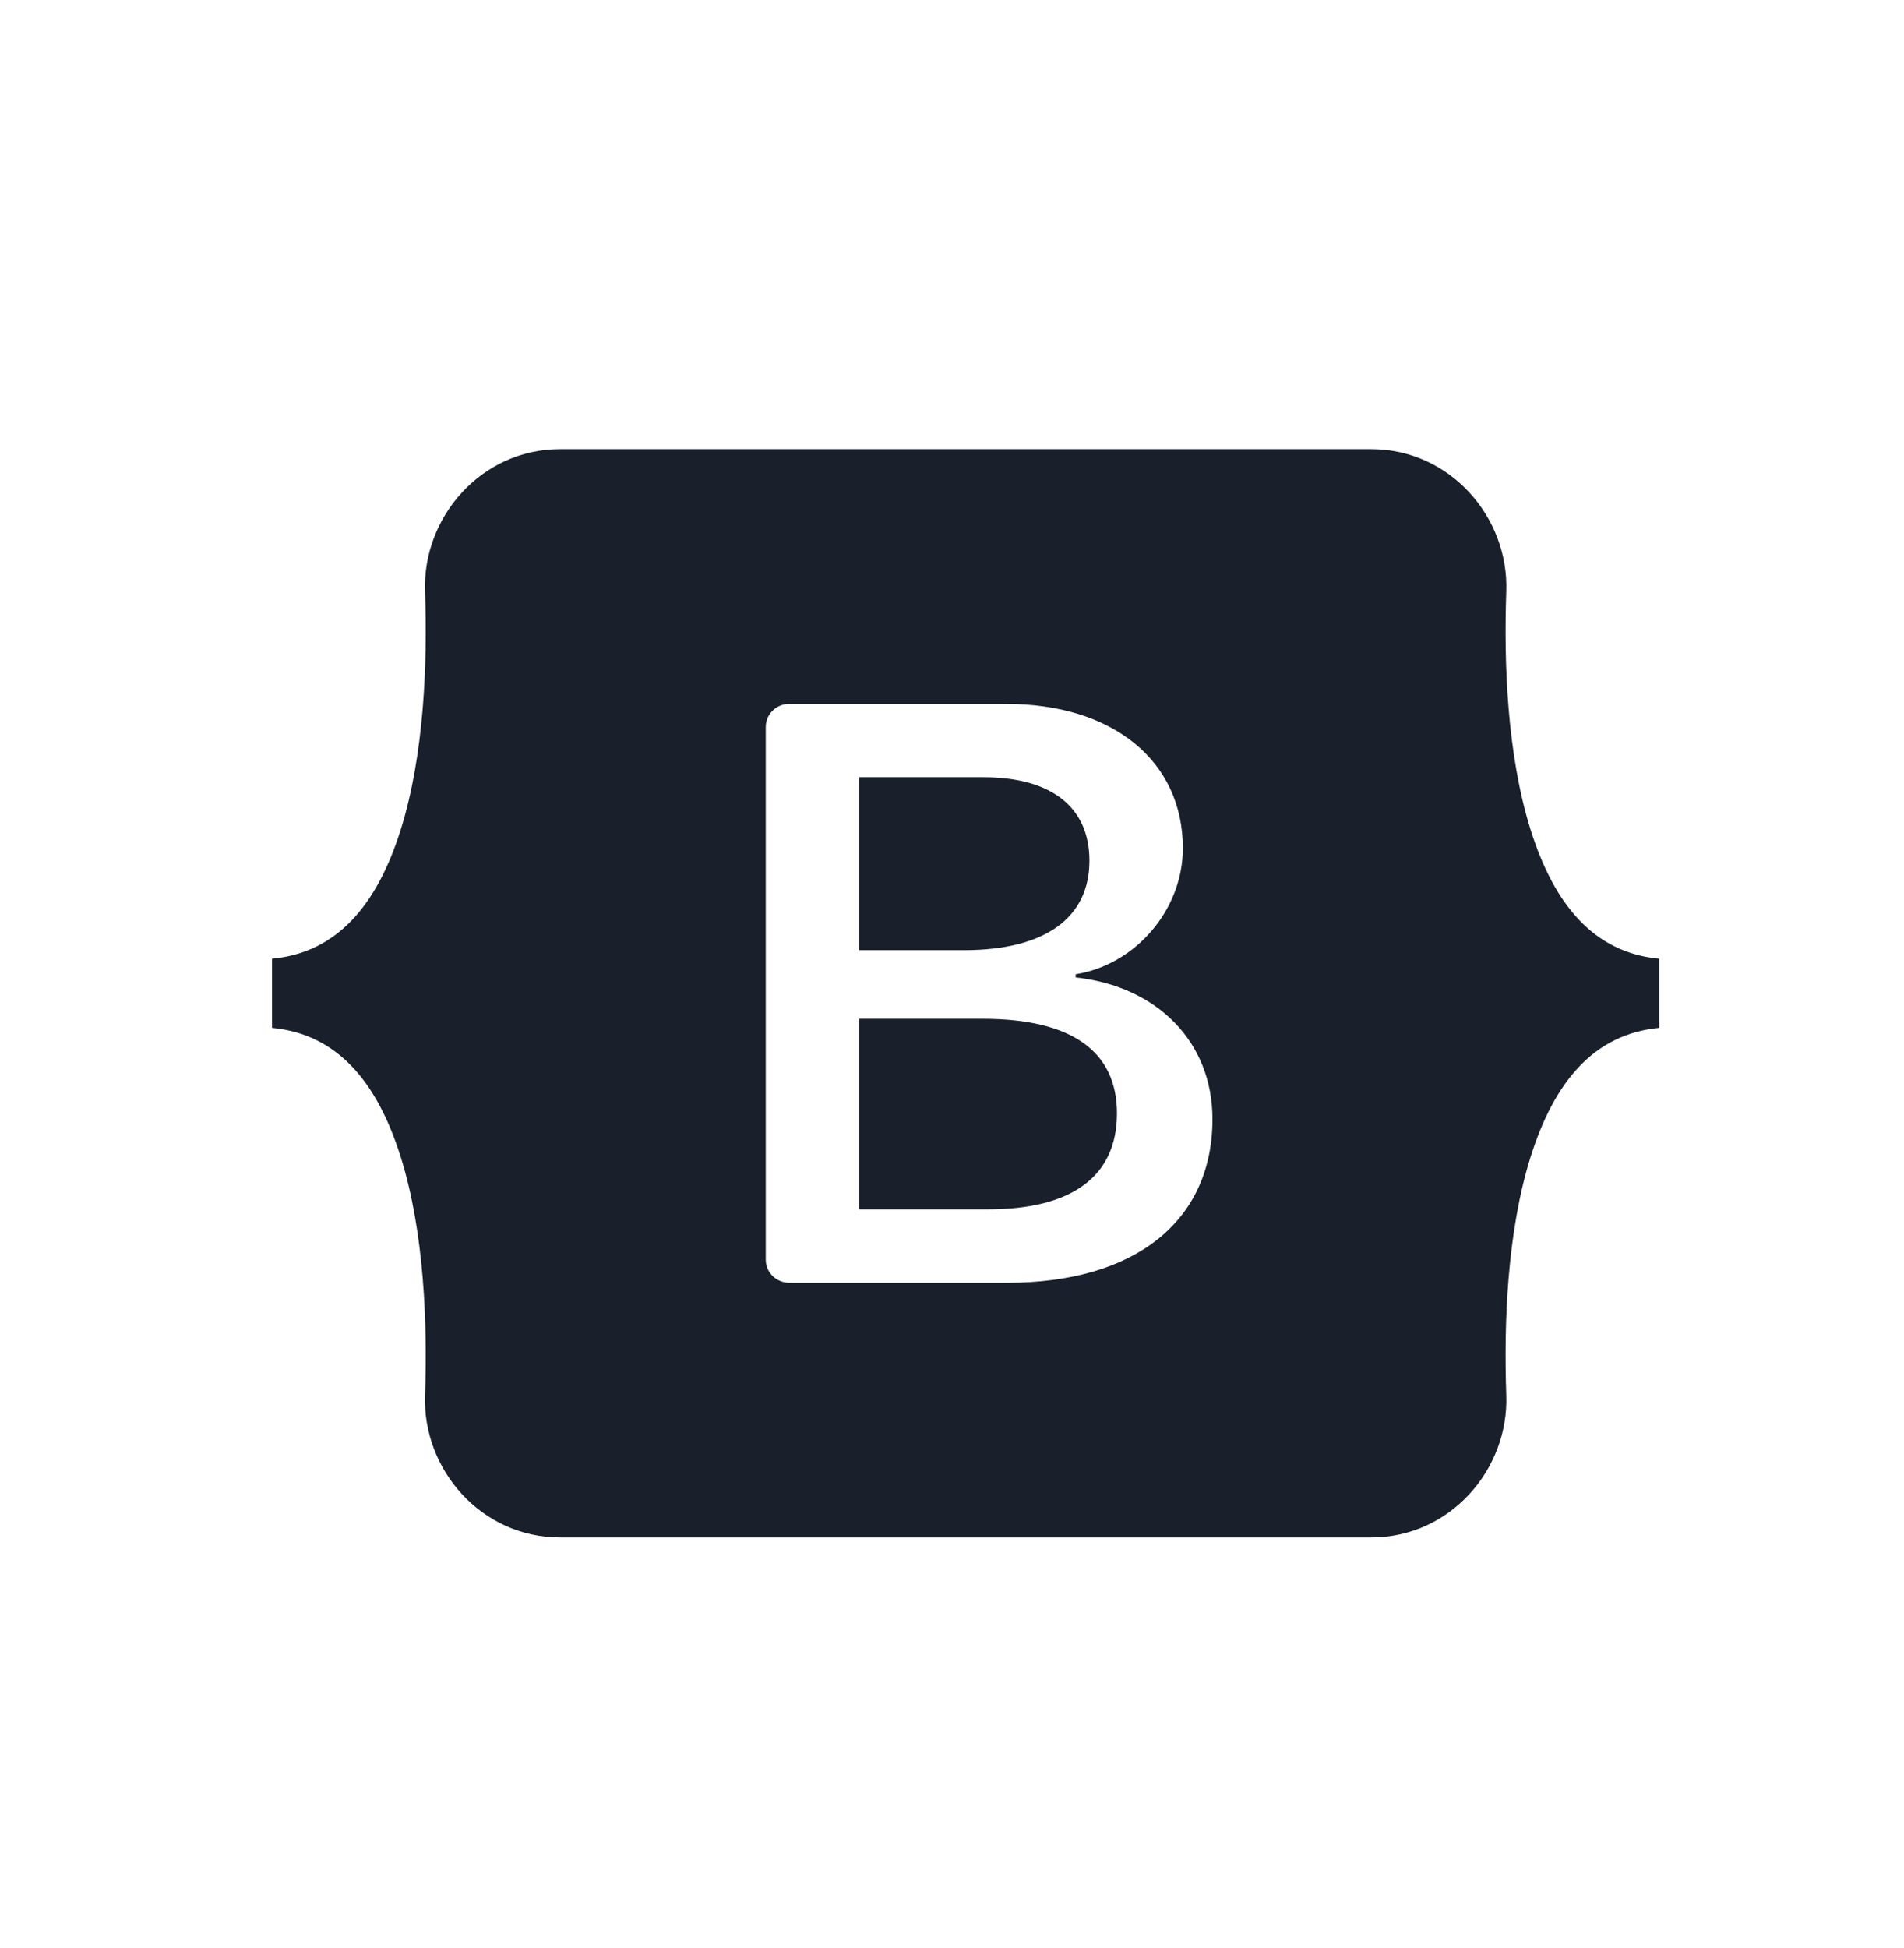 <svg xmlns="http://www.w3.org/2000/svg" width="44" height="45" viewBox="0 0 44 45" fill="none">
  <path fill-rule="evenodd" clip-rule="evenodd" d="M12.944 10.376C11.115 10.376 9.762 11.953 9.822 13.662C9.88 15.304 9.805 17.431 9.261 19.166C8.715 20.905 7.793 22.008 6.286 22.149V23.746C7.793 23.888 8.715 24.99 9.261 26.73C9.805 28.464 9.88 30.591 9.822 32.233C9.762 33.943 11.115 35.519 12.944 35.519H31.687C33.516 35.519 34.869 33.943 34.809 32.233C34.751 30.591 34.826 28.464 35.37 26.73C35.916 24.99 36.836 23.888 38.343 23.746V22.149C36.836 22.008 35.916 20.905 35.37 19.166C34.826 17.431 34.751 15.304 34.809 13.662C34.869 11.953 33.516 10.376 31.687 10.376H12.944ZM28.019 25.853C28.019 28.207 26.236 29.635 23.277 29.635H18.239C18.095 29.635 17.957 29.578 17.855 29.478C17.753 29.378 17.696 29.242 17.696 29.1V16.796C17.696 16.654 17.753 16.518 17.855 16.417C17.957 16.317 18.095 16.261 18.239 16.261H23.248C25.716 16.261 27.335 17.577 27.335 19.597C27.335 21.015 26.246 22.285 24.858 22.507V22.581C26.747 22.786 28.019 24.074 28.019 25.853ZM22.728 17.956H19.855V21.951H22.274C24.145 21.951 25.176 21.21 25.176 19.884C25.176 18.642 24.289 17.956 22.728 17.956ZM19.855 23.536V27.938H22.833C24.78 27.938 25.812 27.169 25.812 25.723C25.812 24.277 24.752 23.536 22.708 23.536L19.855 23.536Z" fill="#191F2B"/>
</svg>

